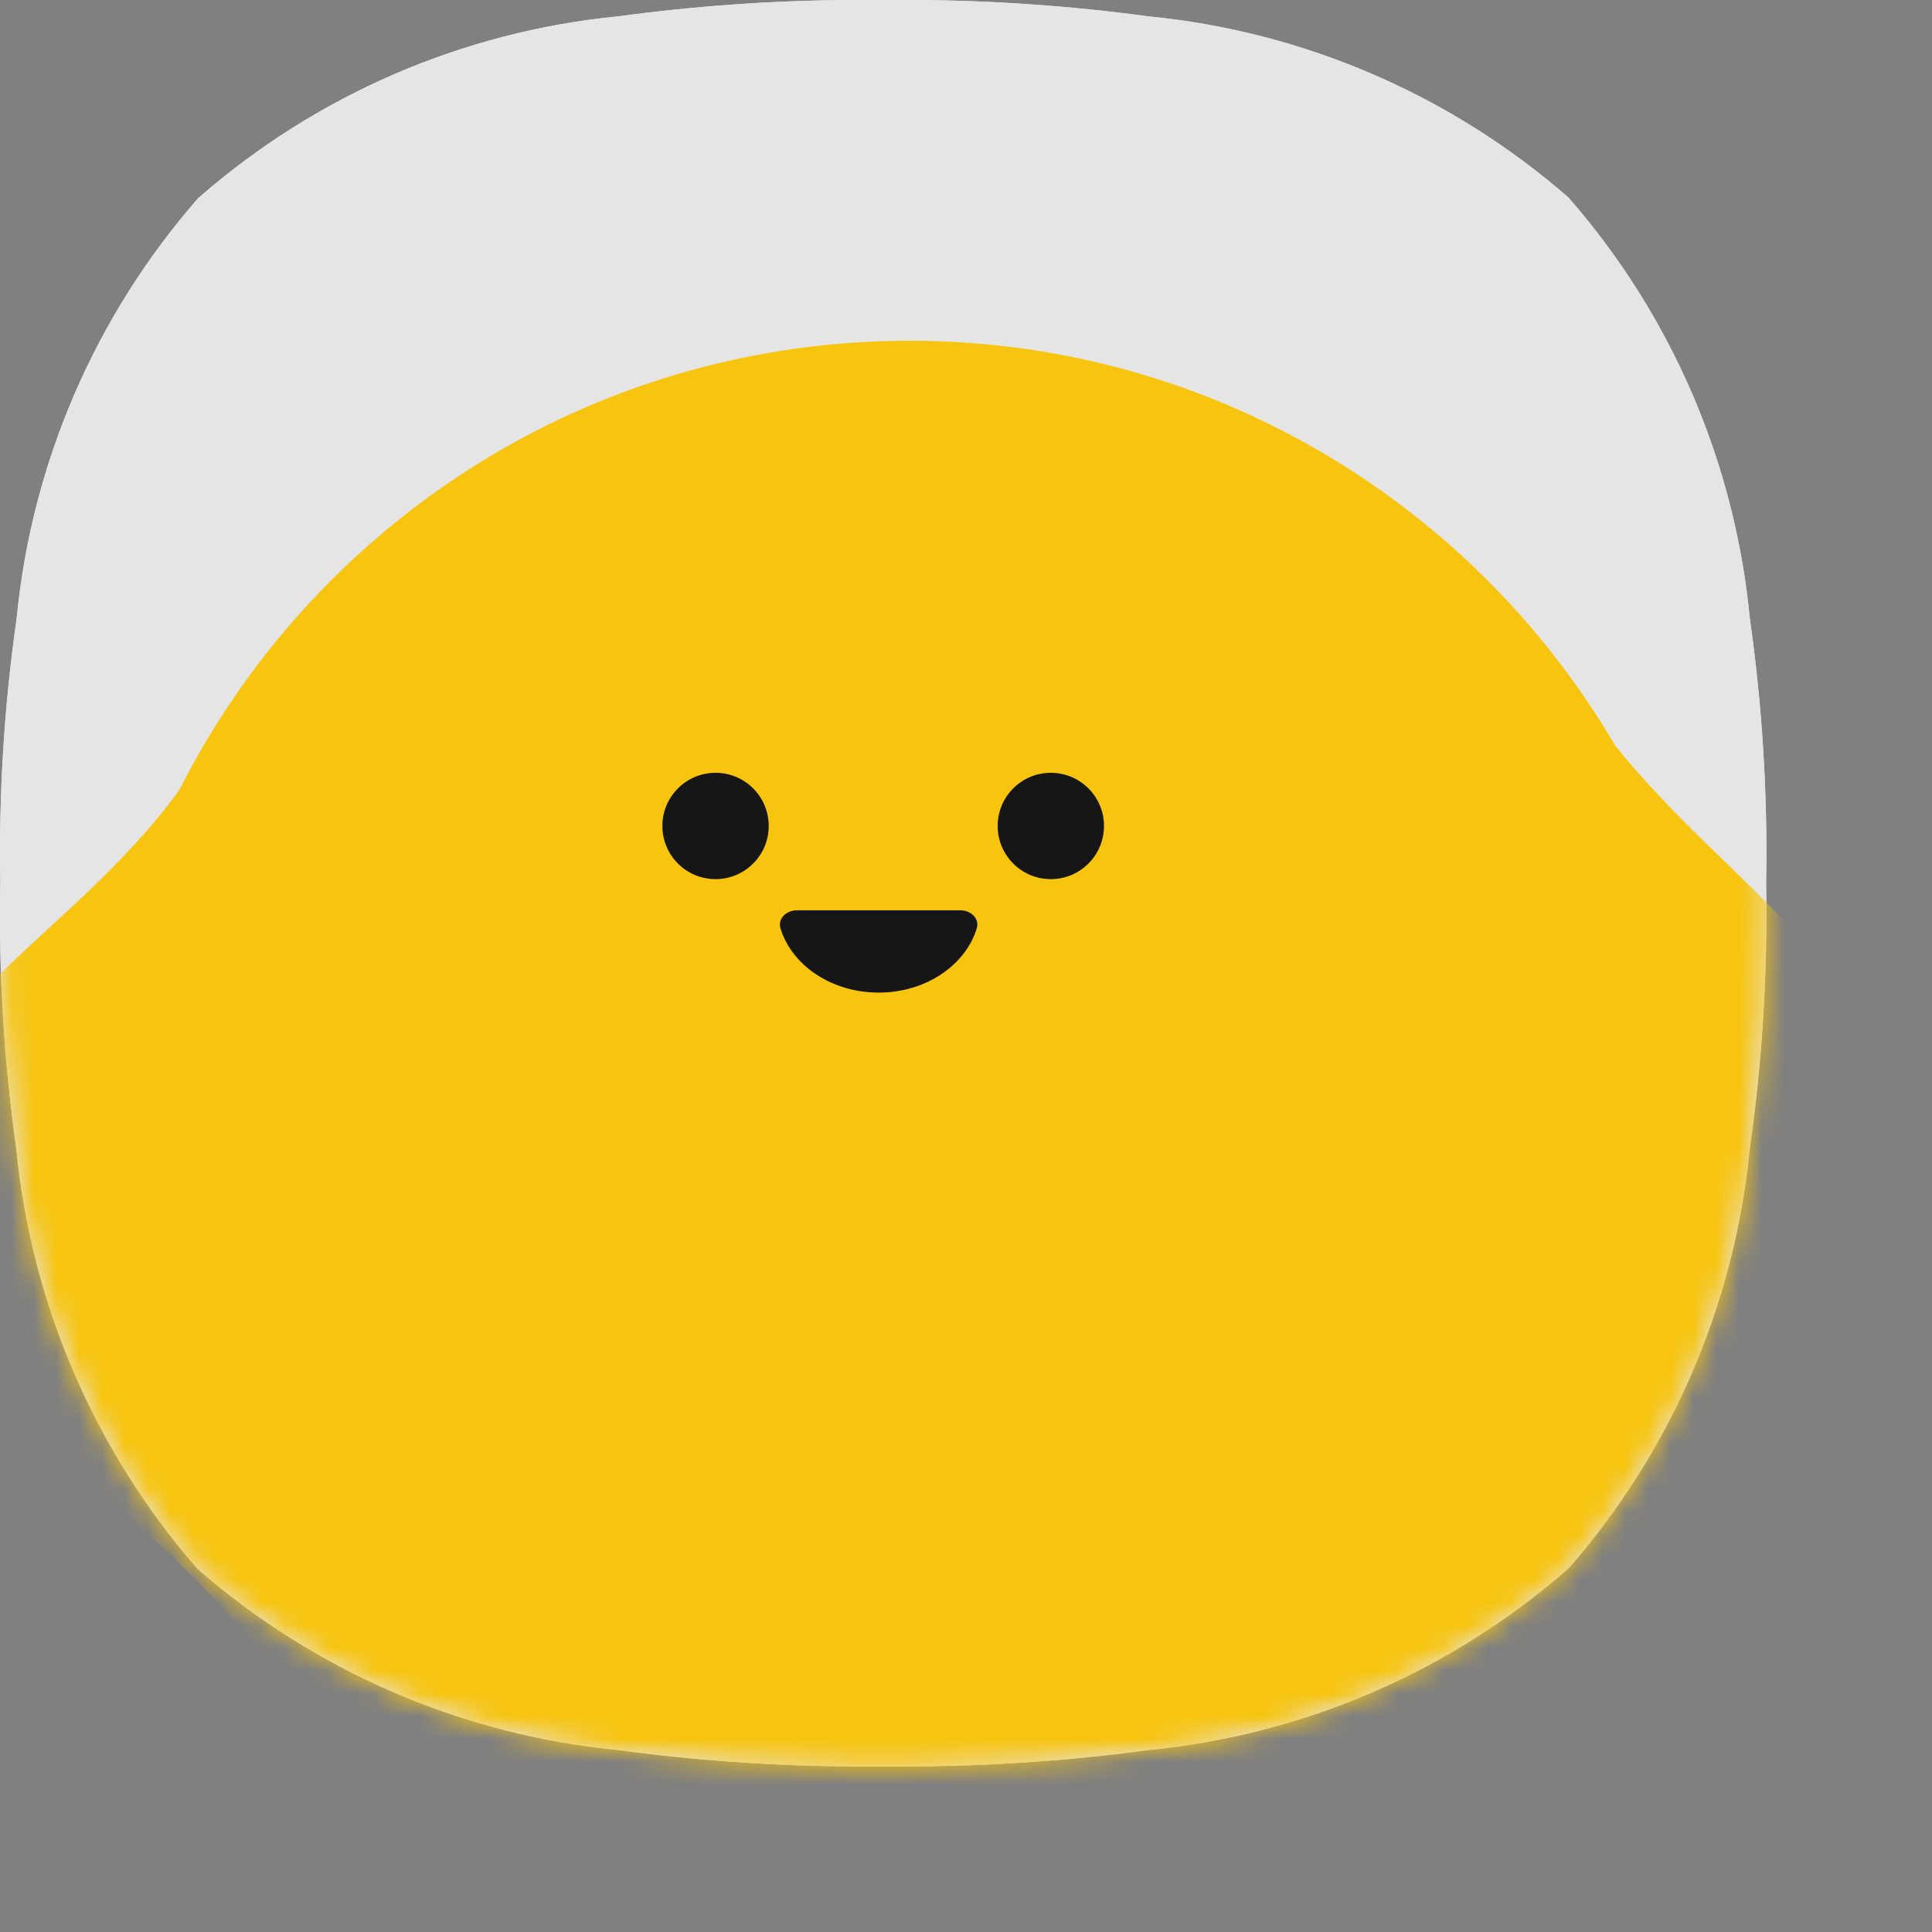 <svg width="85" height="85" viewBox="0 0 85 85" fill="none" xmlns="http://www.w3.org/2000/svg">
<rect x="0" y="0" width="85" height="85" fill="#808080" stroke="none"/>
<path d="M76.983 27.2C76.326 20.344 73.534 13.867 69 8.685C63.816 4.169 57.353 1.384 50.511 0.719C47.125 0.261 43.712 0.021 40.295 0L37.401 0C33.991 0.021 30.585 0.262 27.205 0.719C20.357 1.386 13.89 4.186 8.716 8.723C4.191 13.897 1.399 20.358 0.734 27.2C0.181 31.06 -0.059 34.958 0.015 38.857C-0.064 42.755 0.169 46.654 0.714 50.514C1.381 57.367 4.172 63.841 8.697 69.03C13.886 73.549 20.357 76.334 27.205 76.995C30.585 77.452 33.991 77.692 37.401 77.714H40.276C43.7 77.694 47.118 77.454 50.511 76.995C57.366 76.332 63.84 73.532 69.02 68.991C73.538 63.815 76.323 57.354 76.983 50.514C77.535 46.654 77.775 42.756 77.701 38.857C77.774 34.958 77.534 31.06 76.983 27.2Z" fill="#EEF0F2"/>
<path d="M76.983 27.2C76.326 20.344 73.534 13.867 69 8.685C63.816 4.169 57.353 1.384 50.511 0.719C47.125 0.261 43.712 0.021 40.295 0L37.401 0C33.991 0.021 30.585 0.262 27.205 0.719C20.357 1.386 13.89 4.186 8.716 8.723C4.191 13.897 1.399 20.358 0.734 27.2C0.181 31.06 -0.059 34.958 0.015 38.857C-0.064 42.755 0.169 46.654 0.714 50.514C1.381 57.367 4.172 63.841 8.697 69.03C13.886 73.549 20.357 76.334 27.205 76.995C30.585 77.452 33.991 77.692 37.401 77.714H40.276C43.7 77.694 47.118 77.454 50.511 76.995C57.366 76.332 63.84 73.532 69.02 68.991C73.538 63.815 76.323 57.354 76.983 50.514C77.535 46.654 77.775 42.756 77.701 38.857C77.774 34.958 77.534 31.06 76.983 27.2Z" fill="#E5E5E5"/>
<mask id="mask0_961_5567" style="mask-type:alpha" maskUnits="userSpaceOnUse" x="0" y="0" width="78" height="78">
<path d="M76.983 27.2C76.326 20.344 73.534 13.867 69 8.685C63.816 4.169 57.353 1.384 50.511 0.719C47.125 0.261 43.712 0.021 40.295 0L37.401 0C33.991 0.021 30.585 0.262 27.205 0.719C20.357 1.386 13.89 4.186 8.716 8.723C4.191 13.897 1.399 20.358 0.734 27.2C0.181 31.06 -0.059 34.958 0.015 38.857C-0.064 42.755 0.169 46.654 0.714 50.514C1.381 57.367 4.172 63.841 8.697 69.03C13.886 73.549 20.357 76.334 27.205 76.995C30.585 77.452 33.991 77.692 37.401 77.714H40.276C43.7 77.694 47.118 77.454 50.511 76.995C57.366 76.332 63.84 73.532 69.02 68.991C73.538 63.815 76.323 57.354 76.983 50.514C77.535 46.654 77.775 42.756 77.701 38.857C77.774 34.958 77.534 31.06 76.983 27.2Z" fill="#EEF0F2"/>
</mask>
<g mask="url(#mask0_961_5567)">
<path d="M-4.926 52.362C-5.16 44.871 3.043 41.473 7.892 34.751C13.639 23.387 25.256 15.436 38.881 15.01C52.512 14.583 64.608 21.8 71.052 32.791C76.188 39.189 82.542 42.133 82.776 49.617C83.011 57.13 75.466 63.028 70.656 69.772C64.533 79.726 53.685 86.51 41.13 86.902C28.598 87.294 17.364 81.225 10.627 71.703C5.305 65.255 -4.69 59.894 -4.926 52.362Z" fill="#F7C40F"/>
</g>
<path d="M42.257 40.05C42.486 40.05 42.704 40.14 42.844 40.294C42.985 40.448 43.033 40.648 42.976 40.836C42.481 42.465 40.736 43.67 38.656 43.67C36.576 43.67 34.83 42.465 34.335 40.836C34.278 40.648 34.327 40.448 34.467 40.294C34.608 40.141 34.825 40.05 35.054 40.05H42.257Z" fill="#161616"/>
<circle cx="46.232" cy="36.339" r="2.339" fill="#161616"/>
<circle cx="31.481" cy="36.339" r="2.339" fill="#161616"/>
</svg>
